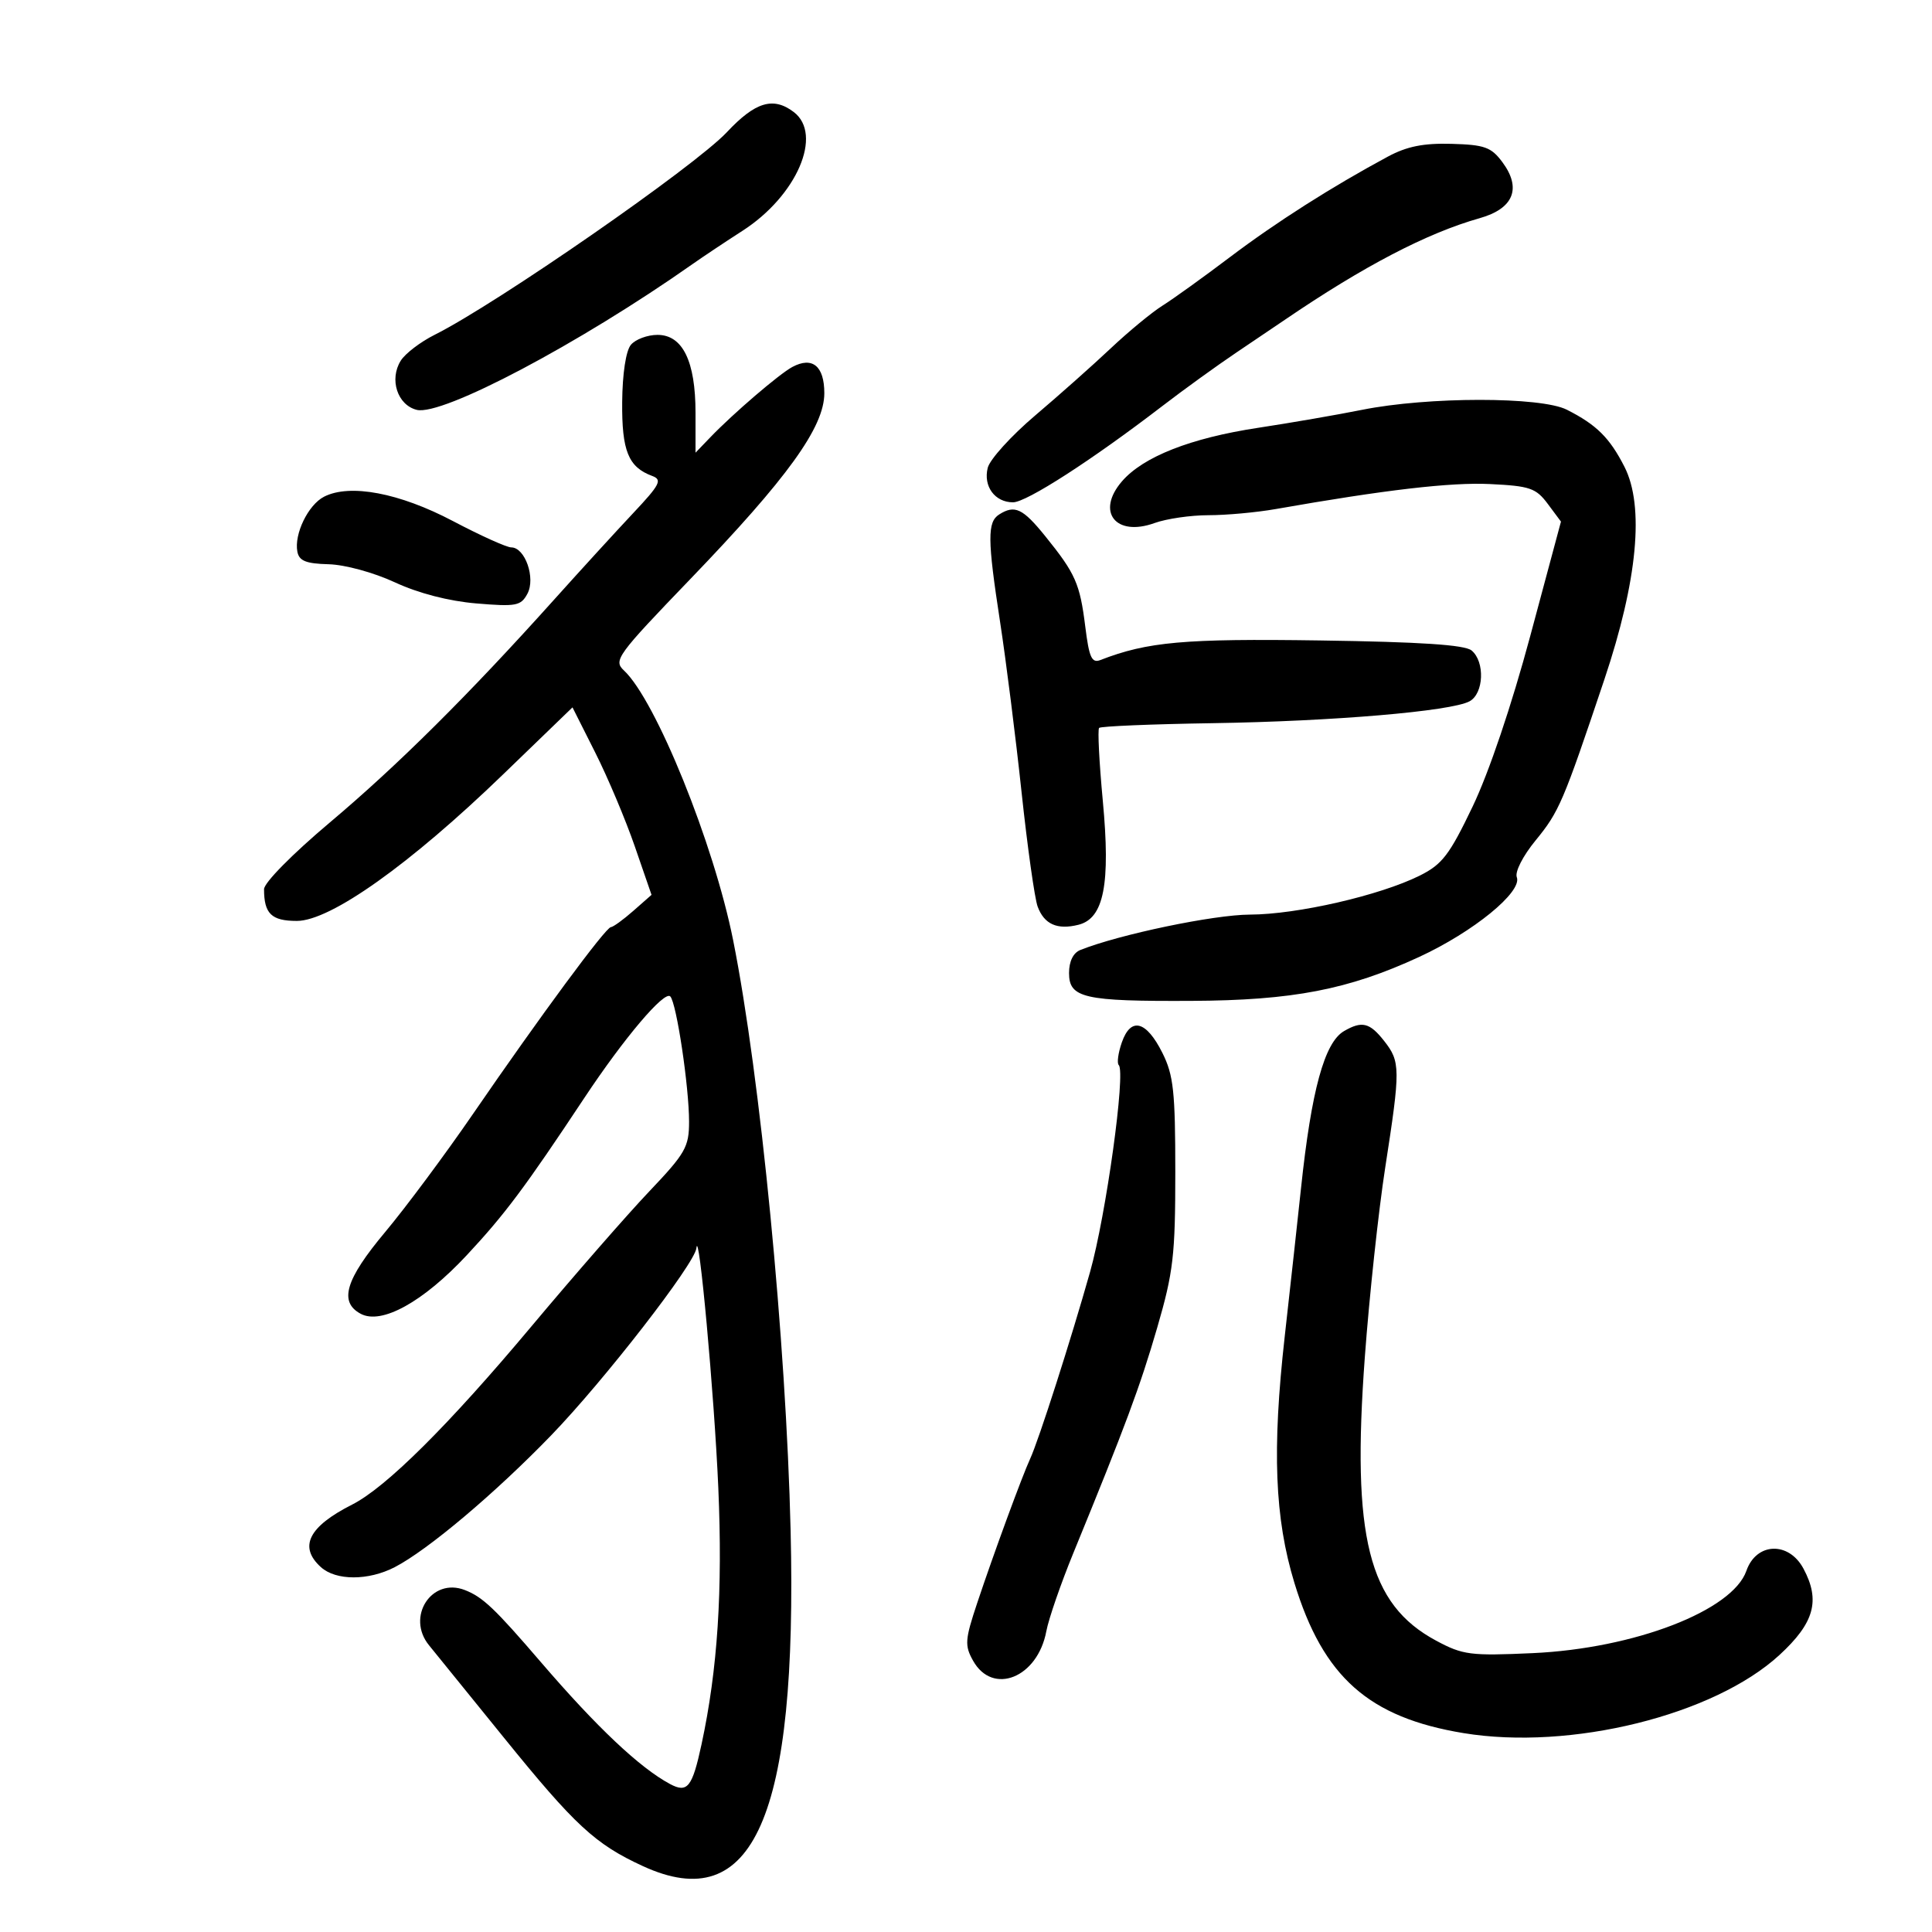 <svg xmlns="http://www.w3.org/2000/svg" width="300" height="300" viewBox="0 0 300 300" version="1.1">
	<path d="M 112.871 20.522 C 107.888 25.840, 77.142 47.158, 67.493 51.987 C 65.289 53.089, 62.920 54.899, 62.227 56.008 C 60.416 58.908, 61.710 62.889, 64.709 63.642 C 68.647 64.630, 89.969 53.364, 107.500 41.033 C 109.150 39.872, 112.660 37.532, 115.301 35.833 C 123.732 30.408, 127.841 20.877, 123.250 17.392 C 120.070 14.978, 117.279 15.820, 112.871 20.522 M 215.500 24.322 C 206.845 28.977, 198.163 34.503, 191 39.916 C 186.875 43.033, 182.150 46.431, 180.500 47.466 C 178.850 48.502, 175.250 51.472, 172.500 54.065 C 169.750 56.659, 164.457 61.363, 160.737 64.519 C 157.017 67.675, 153.704 71.330, 153.375 72.641 C 152.655 75.511, 154.480 78, 157.303 78 C 159.390 78, 169.569 71.436, 180.500 63.041 C 183.800 60.506, 188.975 56.766, 192 54.730 C 195.025 52.694, 198.400 50.415, 199.500 49.665 C 211.762 41.312, 221.584 36.190, 229.772 33.877 C 235.042 32.388, 236.310 29.236, 233.278 25.163 C 231.555 22.848, 230.524 22.478, 225.398 22.335 C 221.035 22.213, 218.459 22.731, 215.500 24.322 M 97.961 53.547 C 97.189 54.478, 96.651 58.016, 96.612 62.422 C 96.546 70.019, 97.566 72.534, 101.271 73.904 C 102.876 74.498, 102.499 75.235, 98.305 79.695 C 95.662 82.505, 90.128 88.561, 86.006 93.152 C 72.777 107.890, 61.756 118.841, 51.250 127.686 C 45.402 132.610, 41 137.072, 41 138.076 C 41 141.883, 42.156 143, 46.096 143 C 51.310 143, 63.638 134.241, 78.126 120.244 L 88.895 109.840 92.430 116.860 C 94.374 120.721, 97.136 127.271, 98.567 131.415 L 101.169 138.951 98.335 141.444 C 96.776 142.815, 95.208 143.951, 94.851 143.968 C 94.044 144.008, 83.867 157.797, 73.471 172.937 C 69.152 179.227, 63.004 187.494, 59.809 191.309 C 53.634 198.683, 52.589 202.175, 56.012 204.006 C 59.252 205.741, 65.704 202.172, 72.500 194.885 C 78.401 188.558, 81.511 184.397, 90.726 170.500 C 96.902 161.184, 103.181 153.770, 104.083 154.726 C 105.052 155.754, 107 168.760, 106.998 174.192 C 106.997 178.103, 106.427 179.099, 100.816 185 C 97.417 188.575, 89.167 198.025, 82.485 206 C 69.634 221.336, 59.944 230.966, 54.684 233.629 C 47.905 237.061, 46.342 240.190, 49.829 243.345 C 52.166 245.461, 57.206 245.462, 61.293 243.349 C 66.424 240.695, 76.871 231.891, 85.593 222.870 C 93.801 214.380, 107.888 196.224, 108.135 193.816 C 108.503 190.226, 110.908 216.521, 111.537 231 C 112.232 247.018, 111.434 259.238, 108.934 270.856 C 107.500 277.521, 106.748 278.471, 104.048 277.026 C 99.352 274.512, 92.679 268.216, 83.994 258.103 C 76.808 249.734, 74.969 247.991, 72.185 246.904 C 67.024 244.889, 63.018 251.063, 66.620 255.480 C 67.654 256.748, 72.858 263.170, 78.186 269.750 C 89.294 283.472, 92.423 286.365, 99.843 289.776 C 117.003 297.664, 123.829 282.153, 122.767 237.685 C 122.063 208.198, 118.069 167.166, 113.842 146 C 110.848 131.005, 101.821 108.706, 96.882 104.105 C 95.216 102.553, 95.788 101.765, 107.131 89.981 C 122.298 74.224, 128 66.321, 128 61.059 C 128 56.835, 126.148 55.315, 123.032 56.983 C 121.010 58.065, 113.872 64.185, 110.304 67.896 L 108 70.292 108 64.096 C 108 56.089, 106.005 52, 102.097 52 C 100.528 52, 98.667 52.696, 97.961 53.547 M 211.500 63.638 C 207.650 64.411, 200.379 65.668, 195.343 66.433 C 184.872 68.024, 177.519 70.917, 174.215 74.745 C 170.149 79.456, 173.235 83.402, 179.277 81.217 C 181.128 80.548, 184.897 80, 187.654 80 C 190.411 80, 195.104 79.571, 198.083 79.047 C 215.112 76.052, 225.273 74.868, 231.397 75.165 C 237.566 75.465, 238.510 75.790, 240.340 78.247 L 242.386 80.994 237.619 98.747 C 234.723 109.531, 231.212 119.925, 228.676 125.225 C 225.074 132.752, 223.945 134.227, 220.462 135.962 C 214.269 139.046, 201.417 141.998, 194.090 142.019 C 188.472 142.035, 173.823 145.092, 167.750 147.516 C 166.651 147.954, 166 149.284, 166 151.088 C 166 154.974, 168.299 155.497, 185 155.416 C 200.730 155.340, 209.365 153.675, 220.355 148.599 C 228.787 144.704, 236.402 138.490, 235.529 136.216 C 235.210 135.385, 236.474 132.907, 238.443 130.504 C 242.110 126.030, 242.717 124.607, 249.128 105.500 C 254.280 90.143, 255.368 78.601, 252.240 72.472 C 249.943 67.972, 247.903 65.951, 243.300 63.621 C 239.260 61.575, 221.734 61.585, 211.500 63.638 M 50.321 77.127 C 47.852 78.391, 45.648 82.934, 46.176 85.671 C 46.451 87.097, 47.518 87.525, 51.014 87.615 C 53.563 87.681, 58.017 88.896, 61.327 90.430 C 64.994 92.128, 69.681 93.341, 73.969 93.701 C 80.160 94.220, 80.886 94.082, 81.897 92.193 C 83.195 89.768, 81.531 85, 79.387 85 C 78.676 85, 74.595 83.157, 70.318 80.904 C 62.015 76.531, 54.325 75.079, 50.321 77.127 M 155.152 79.885 C 153.302 81.058, 153.323 83.750, 155.282 96.500 C 156.212 102.550, 157.717 114.475, 158.627 123 C 159.538 131.525, 160.662 139.524, 161.126 140.776 C 162.145 143.524, 164.169 144.425, 167.465 143.598 C 171.414 142.607, 172.456 137.299, 171.243 124.347 C 170.685 118.381, 170.426 113.289, 170.667 113.031 C 170.908 112.772, 178.844 112.441, 188.303 112.294 C 206.998 112.004, 225.295 110.448, 228.181 108.903 C 230.409 107.711, 230.614 102.755, 228.508 101.007 C 227.450 100.128, 220.612 99.676, 204.970 99.449 C 183.887 99.143, 178.186 99.651, 170.873 102.488 C 169.527 103.010, 169.120 102.114, 168.522 97.310 C 167.688 90.616, 167.002 89.067, 162.301 83.250 C 158.815 78.937, 157.571 78.352, 155.152 79.885 M 174.197 161.864 C 173.629 163.495, 173.413 165.080, 173.719 165.385 C 174.825 166.491, 171.743 188.716, 169.266 197.500 C 166.300 208.016, 161.294 223.630, 159.969 226.500 C 158.702 229.246, 154.325 241.162, 151.753 248.872 C 149.833 254.625, 149.769 255.499, 151.097 257.872 C 154.145 263.322, 161.116 260.525, 162.470 253.310 C 162.833 251.374, 164.725 245.899, 166.673 241.145 C 174.763 221.406, 177.024 215.330, 179.693 206.152 C 182.196 197.545, 182.500 194.930, 182.500 182 C 182.500 169.500, 182.224 166.948, 180.500 163.500 C 177.994 158.487, 175.592 157.864, 174.197 161.864 M 208.695 160.111 C 205.662 161.875, 203.632 169.295, 202.022 184.500 C 201.557 188.900, 200.419 199.250, 199.494 207.500 C 197.514 225.155, 197.931 235.757, 201 245.810 C 205.456 260.409, 212.539 266.695, 227.258 269.117 C 243.876 271.850, 266.134 266.346, 276.314 256.986 C 281.728 252.007, 282.694 248.534, 280.043 243.580 C 277.756 239.306, 272.720 239.496, 271.180 243.913 C 269.022 250.105, 253.774 255.980, 238 256.698 C 228.309 257.139, 227.153 256.989, 223 254.760 C 212.477 249.111, 209.864 238.707, 211.932 210.697 C 212.630 201.239, 214.057 187.995, 215.101 181.267 C 217.477 165.958, 217.468 164.864, 214.927 161.635 C 212.683 158.782, 211.484 158.489, 208.695 160.111" stroke="none" fill="black" fill-rule="evenodd"/>
</svg>